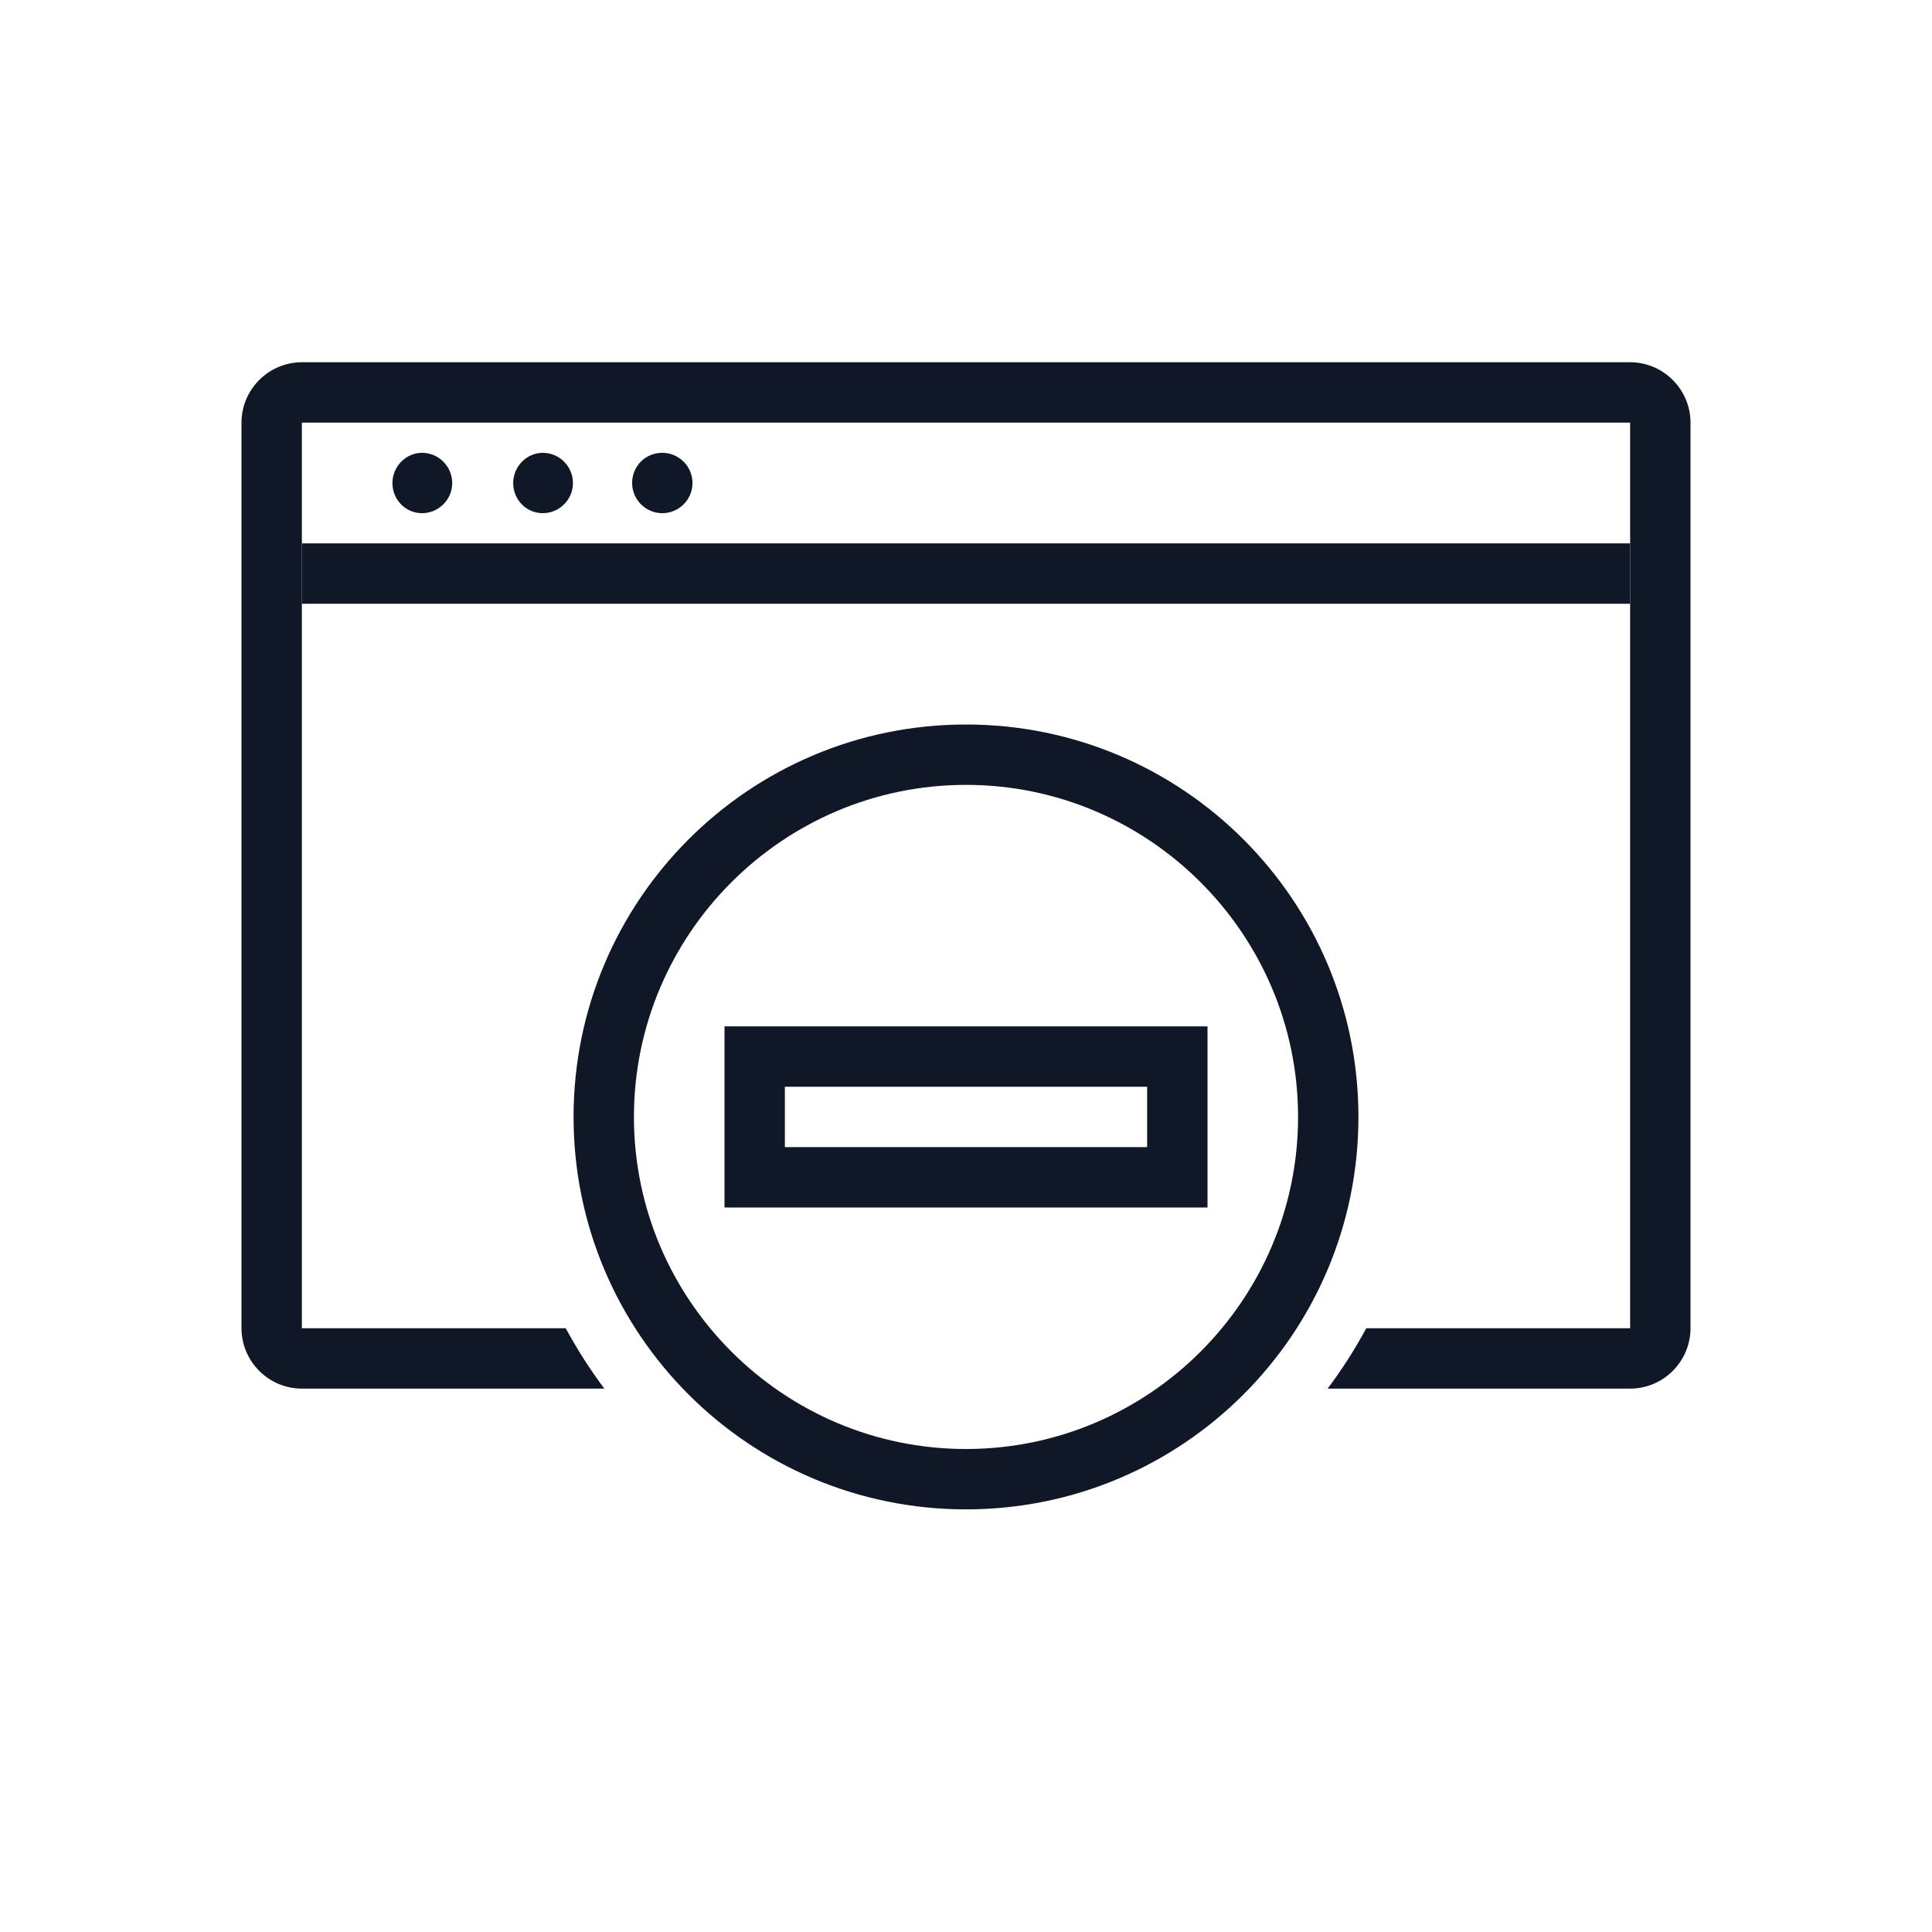 <?xml version="1.0" encoding="UTF-8"?>
<svg width="32px" height="32px" viewBox="0 0 32 32" version="1.1" xmlns="http://www.w3.org/2000/svg" xmlns:xlink="http://www.w3.org/1999/xlink">
    <!-- Generator: Sketch 57.1 (83088) - https://sketch.com -->
    <title>051-B32px</title>
    <desc>Created with Sketch.</desc>
    <g id="051-B32px" stroke="none" stroke-width="1" fill="none" fill-rule="evenodd">
        <g>
            <path d="M10.97,8.5 C11.24,8.5 11.47,8.28 11.47,8 C11.47,7.73 11.25,7.5 10.97,7.5 C10.69,7.5 10.47,7.72 10.47,8 C10.47,8.28 10.7,8.5 10.97,8.5" id="Path" fill="#101828" fill-rule="nonzero"></path>
            <path d="M6.99,8.5 C7.26,8.5 7.49,8.28 7.49,8 C7.49,7.73 7.27,7.5 6.99,7.5 C6.72,7.5 6.5,7.73 6.5,8 C6.5,8.28 6.72,8.5 6.99,8.5" id="Path" fill="#101828" fill-rule="nonzero"></path>
            <path d="M8.99,8.5 C9.26,8.5 9.49,8.28 9.49,8 C9.49,7.73 9.27,7.5 8.99,7.5 C8.72,7.5 8.5,7.73 8.5,8 C8.5,8.28 8.72,8.5 8.99,8.5" id="Path" fill="#101828" fill-rule="nonzero"></path>
            <rect id="Rectangle" fill="#101828" fill-rule="nonzero" x="5" y="9" width="22" height="1"></rect>
            <path d="M27,6 L5,6 C4.45,6 4,6.45 4,7 L4,22 C4,22.55 4.45,23 5,23 L10.01,23 C9.77,22.68 9.56,22.35 9.37,22 L5,22 L5,7 L27,7 L27,22 L22.63,22 C22.44,22.35 22.23,22.68 21.99,23 L27,23 C27.55,23 28,22.55 28,22 L28,7 C28,6.45 27.55,6 27,6 Z" id="Path" fill="#101828" fill-rule="nonzero"></path>
            <path d="M16,13 C19.03,13 21.5,15.47 21.5,18.5 C21.5,21.53 19.03,24 16,24 C12.97,24 10.5,21.53 10.5,18.5 C10.5,15.47 12.97,13 16,13 L16,13 Z M16,12 C12.41,12 9.5,14.91 9.5,18.5 C9.5,22.09 12.41,25 16,25 C19.59,25 22.5,22.09 22.5,18.5 C22.5,14.91 19.59,12 16,12 L16,12 Z" id="Shape" fill="#101828" fill-rule="nonzero"></path>
            <path d="M19,18 L19,19 L13,19 L13,18 L19,18 L19,18 Z M20,17 L12,17 L12,20 L20,20 L20,17 L20,17 Z" id="Shape" fill="#101828" fill-rule="nonzero"></path>
            <rect id="Rectangle" x="0" y="0" width="32" height="32"></rect>
        </g>
    </g>
</svg>